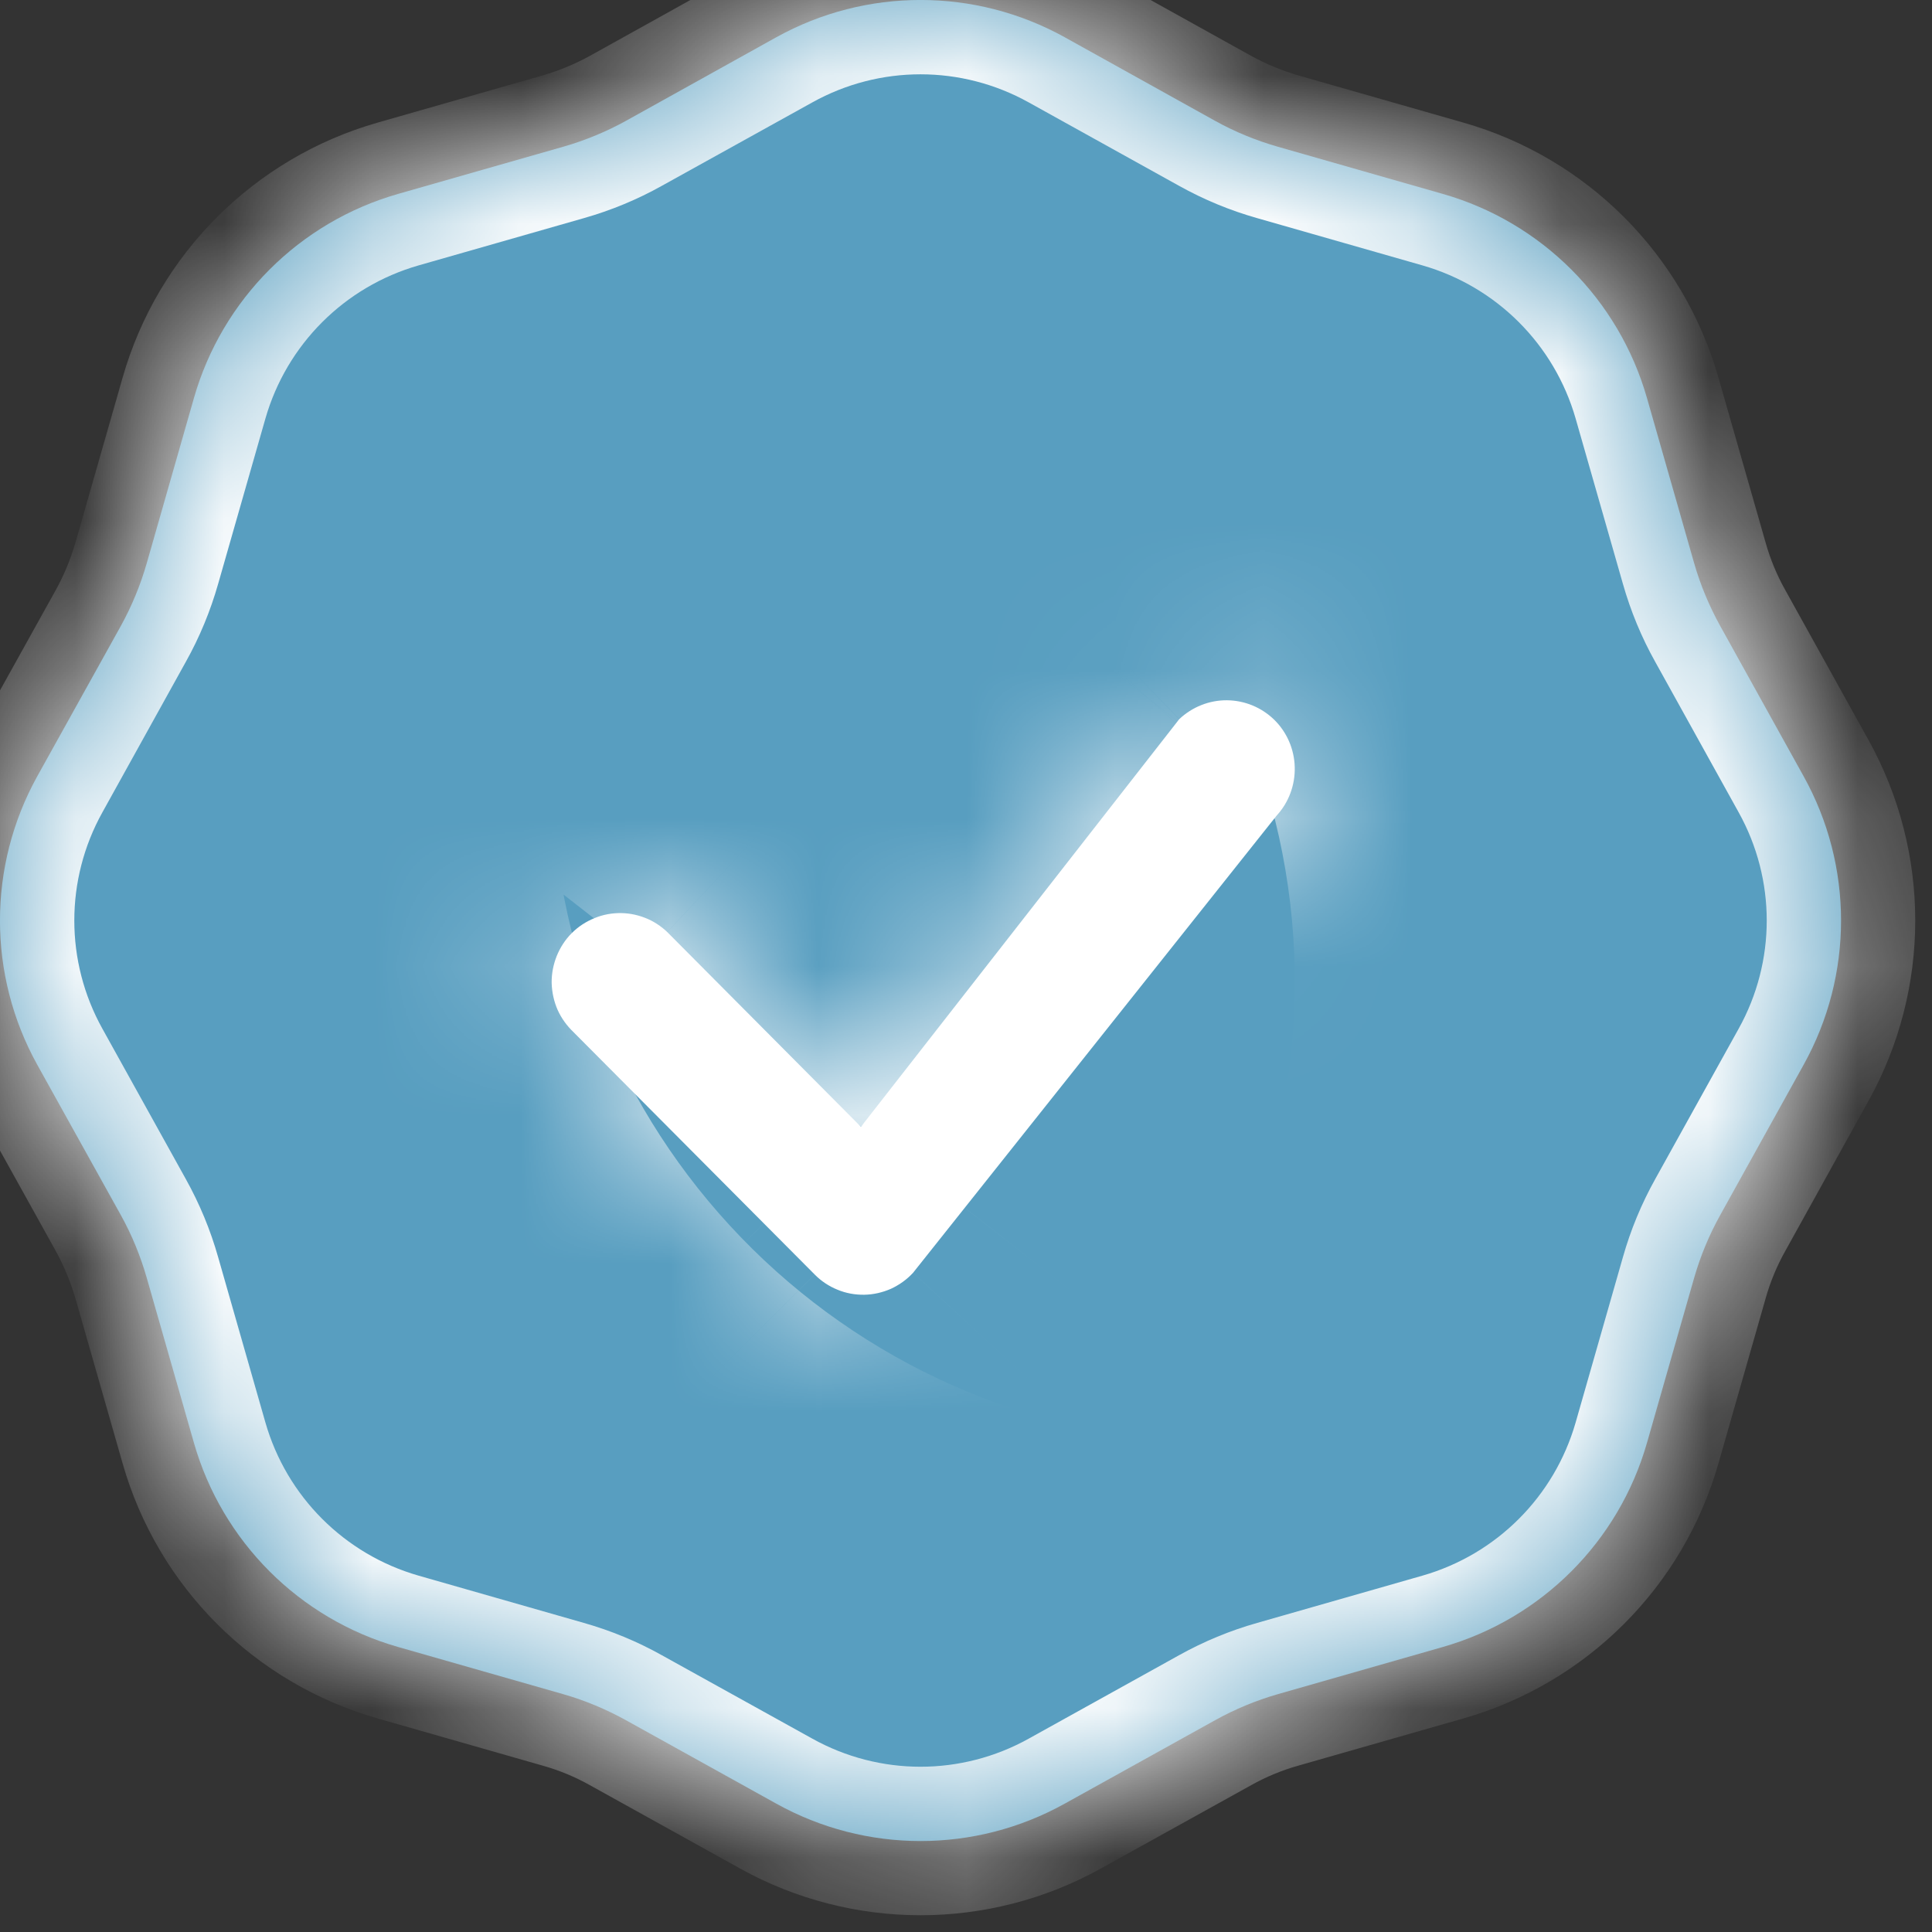 <svg width="13" height="13" viewBox="0 0 13 13" fill="none" xmlns="http://www.w3.org/2000/svg">
<rect x="0" y="0" width="13" height="13" fill="#333333" stroke="none"/>
<mask id="path-1-inside-1_6906_97702" fill="white">
<path fill-rule="evenodd" clip-rule="evenodd" d="M5.223 0.251C5.827 -0.084 6.561 -0.084 7.165 0.251L8.176 0.813C8.309 0.887 8.451 0.945 8.597 0.987L9.709 1.305C10.373 1.495 10.892 2.014 11.082 2.678L11.4 3.791C11.442 3.937 11.501 4.078 11.575 4.212L12.136 5.223C12.472 5.827 12.472 6.561 12.136 7.165L11.575 8.176C11.501 8.309 11.442 8.451 11.4 8.597L11.082 9.709C10.892 10.373 10.373 10.892 9.709 11.082L8.597 11.4C8.451 11.442 8.309 11.501 8.176 11.575L7.165 12.136C6.561 12.472 5.827 12.472 5.223 12.136L4.212 11.575C4.078 11.501 3.937 11.442 3.791 11.4L2.678 11.082C2.014 10.892 1.495 10.373 1.305 9.709L0.987 8.597C0.945 8.451 0.887 8.309 0.813 8.176L0.251 7.165C-0.084 6.561 -0.084 5.827 0.251 5.223L0.813 4.212C0.887 4.078 0.945 3.937 0.987 3.791L1.305 2.678C1.495 2.014 2.014 1.495 2.678 1.305L3.791 0.987C3.937 0.945 4.078 0.887 4.212 0.813L5.223 0.251Z"/>
</mask>
<path fill-rule="evenodd" clip-rule="evenodd" d="M5.223 0.251C5.827 -0.084 6.561 -0.084 7.165 0.251L8.176 0.813C8.309 0.887 8.451 0.945 8.597 0.987L9.709 1.305C10.373 1.495 10.892 2.014 11.082 2.678L11.4 3.791C11.442 3.937 11.501 4.078 11.575 4.212L12.136 5.223C12.472 5.827 12.472 6.561 12.136 7.165L11.575 8.176C11.501 8.309 11.442 8.451 11.4 8.597L11.082 9.709C10.892 10.373 10.373 10.892 9.709 11.082L8.597 11.4C8.451 11.442 8.309 11.501 8.176 11.575L7.165 12.136C6.561 12.472 5.827 12.472 5.223 12.136L4.212 11.575C4.078 11.501 3.937 11.442 3.791 11.4L2.678 11.082C2.014 10.892 1.495 10.373 1.305 9.709L0.987 8.597C0.945 8.451 0.887 8.309 0.813 8.176L0.251 7.165C-0.084 6.561 -0.084 5.827 0.251 5.223L0.813 4.212C0.887 4.078 0.945 3.937 0.987 3.791L1.305 2.678C1.495 2.014 2.014 1.495 2.678 1.305L3.791 0.987C3.937 0.945 4.078 0.887 4.212 0.813L5.223 0.251Z" fill="#589EC0"/>
<path d="M4.212 0.813L3.969 0.376L4.212 0.813ZM0.251 5.223L-0.186 4.98L0.251 5.223ZM0.813 8.176L0.376 8.419L0.813 8.176ZM2.678 11.082L2.816 10.602L2.678 11.082ZM4.212 11.575L3.969 12.012L4.212 11.575ZM7.165 12.136L6.922 11.699L7.165 12.136ZM5.223 12.136L4.98 12.573L5.223 12.136ZM8.597 11.4L8.46 10.92L8.597 11.4ZM8.176 11.575L8.419 12.012L8.176 11.575ZM11.082 9.709L11.563 9.847L11.082 9.709ZM9.709 11.082L9.572 10.602L9.709 11.082ZM11.575 8.176L12.012 8.419L11.575 8.176ZM11.4 8.597L10.92 8.46L11.4 8.597ZM12.136 5.223L11.699 5.466L12.136 5.223ZM11.4 3.791L11.881 3.653L11.4 3.791ZM11.575 4.212L11.138 4.454L11.575 4.212ZM9.709 1.305L9.572 1.786L9.709 1.305ZM11.082 2.678L11.563 2.541L11.082 2.678ZM8.419 0.376L7.407 -0.186L6.922 0.689L7.933 1.25L8.419 0.376ZM9.847 0.825L8.735 0.507L8.46 1.468L9.572 1.786L9.847 0.825ZM11.881 3.653L11.563 2.541L10.602 2.816L10.92 3.928L11.881 3.653ZM12.573 4.98L12.012 3.969L11.138 4.454L11.699 5.466L12.573 4.98ZM12.012 8.419L12.573 7.407L11.699 6.922L11.138 7.933L12.012 8.419ZM11.563 9.847L11.881 8.735L10.92 8.46L10.602 9.572L11.563 9.847ZM8.735 11.881L9.847 11.563L9.572 10.602L8.46 10.92L8.735 11.881ZM7.407 12.573L8.419 12.012L7.933 11.138L6.922 11.699L7.407 12.573ZM3.969 12.012L4.98 12.573L5.466 11.699L4.454 11.138L3.969 12.012ZM2.541 11.563L3.653 11.881L3.928 10.92L2.816 10.602L2.541 11.563ZM0.507 8.735L0.825 9.847L1.786 9.572L1.468 8.46L0.507 8.735ZM-0.186 7.407L0.376 8.419L1.25 7.933L0.689 6.922L-0.186 7.407ZM0.376 3.969L-0.186 4.98L0.689 5.466L1.25 4.454L0.376 3.969ZM0.825 2.541L0.507 3.653L1.468 3.928L1.786 2.816L0.825 2.541ZM3.653 0.507L2.541 0.825L2.816 1.786L3.928 1.468L3.653 0.507ZM4.98 -0.186L3.969 0.376L4.454 1.25L5.466 0.689L4.98 -0.186ZM3.928 1.468C4.111 1.416 4.288 1.343 4.454 1.25L3.969 0.376C3.869 0.431 3.763 0.475 3.653 0.507L3.928 1.468ZM1.786 2.816C1.929 2.318 2.318 1.929 2.816 1.786L2.541 0.825C1.711 1.062 1.062 1.711 0.825 2.541L1.786 2.816ZM1.25 4.454C1.343 4.288 1.416 4.111 1.468 3.928L0.507 3.653C0.475 3.763 0.431 3.869 0.376 3.969L1.25 4.454ZM0.689 6.922C0.437 6.469 0.437 5.919 0.689 5.466L-0.186 4.98C-0.605 5.735 -0.605 6.653 -0.186 7.407L0.689 6.922ZM1.468 8.46C1.416 8.276 1.343 8.1 1.25 7.933L0.376 8.419C0.431 8.519 0.475 8.625 0.507 8.735L1.468 8.46ZM2.816 10.602C2.318 10.459 1.929 10.07 1.786 9.572L0.825 9.847C1.062 10.677 1.711 11.326 2.541 11.563L2.816 10.602ZM4.454 11.138C4.288 11.045 4.111 10.972 3.928 10.92L3.653 11.881C3.763 11.912 3.869 11.956 3.969 12.012L4.454 11.138ZM6.922 11.699C6.469 11.951 5.919 11.951 5.466 11.699L4.98 12.573C5.735 12.992 6.653 12.992 7.407 12.573L6.922 11.699ZM8.46 10.92C8.276 10.972 8.1 11.045 7.933 11.138L8.419 12.012C8.519 11.956 8.625 11.912 8.735 11.881L8.46 10.92ZM10.602 9.572C10.459 10.07 10.07 10.459 9.572 10.602L9.847 11.563C10.677 11.326 11.326 10.677 11.563 9.847L10.602 9.572ZM11.138 7.933C11.045 8.1 10.972 8.276 10.92 8.46L11.881 8.735C11.912 8.625 11.956 8.519 12.012 8.419L11.138 7.933ZM11.699 5.466C11.951 5.919 11.951 6.469 11.699 6.922L12.573 7.407C12.992 6.653 12.992 5.735 12.573 4.98L11.699 5.466ZM10.92 3.928C10.972 4.111 11.045 4.288 11.138 4.454L12.012 3.969C11.956 3.869 11.912 3.763 11.881 3.653L10.92 3.928ZM9.572 1.786C10.07 1.929 10.459 2.318 10.602 2.816L11.563 2.541C11.326 1.711 10.677 1.062 9.847 0.825L9.572 1.786ZM7.407 -0.186C6.653 -0.605 5.735 -0.605 4.98 -0.186L5.466 0.689C5.919 0.437 6.469 0.437 6.922 0.689L7.407 -0.186ZM7.933 1.25C8.1 1.343 8.276 1.416 8.46 1.468L8.735 0.507C8.625 0.475 8.519 0.431 8.419 0.376L7.933 1.25Z" fill="white" mask="url(#path-1-inside-1_6906_97702)"/>
<mask id="path-3-inside-2_6906_97702" fill="white">
<path d="M7.935 4.839C8.022 4.757 8.137 4.711 8.256 4.712C8.375 4.713 8.489 4.76 8.575 4.844C8.66 4.928 8.709 5.042 8.712 5.162C8.715 5.282 8.672 5.399 8.591 5.487L6.144 8.564C6.102 8.61 6.051 8.646 5.995 8.672C5.938 8.697 5.877 8.711 5.816 8.712C5.754 8.713 5.692 8.702 5.635 8.678C5.578 8.655 5.525 8.62 5.482 8.576L3.859 6.945C3.814 6.902 3.777 6.851 3.752 6.795C3.727 6.738 3.714 6.677 3.712 6.615C3.711 6.552 3.723 6.491 3.746 6.433C3.769 6.376 3.803 6.323 3.847 6.279C3.891 6.235 3.943 6.201 4 6.178C4.057 6.154 4.119 6.143 4.181 6.144C4.242 6.145 4.303 6.159 4.36 6.184C4.416 6.209 4.467 6.246 4.509 6.291L5.793 7.582L7.924 4.853C7.927 4.848 7.931 4.844 7.935 4.839Z"/>
</mask>
<path d="M7.935 4.839C8.022 4.757 8.137 4.711 8.256 4.712C8.375 4.713 8.489 4.76 8.575 4.844C8.66 4.928 8.709 5.042 8.712 5.162C8.715 5.282 8.672 5.399 8.591 5.487L6.144 8.564C6.102 8.61 6.051 8.646 5.995 8.672C5.938 8.697 5.877 8.711 5.816 8.712C5.754 8.713 5.692 8.702 5.635 8.678C5.578 8.655 5.525 8.62 5.482 8.576L3.859 6.945C3.814 6.902 3.777 6.851 3.752 6.795C3.727 6.738 3.714 6.677 3.712 6.615C3.711 6.552 3.723 6.491 3.746 6.433C3.769 6.376 3.803 6.323 3.847 6.279C3.891 6.235 3.943 6.201 4 6.178C4.057 6.154 4.119 6.143 4.181 6.144C4.242 6.145 4.303 6.159 4.36 6.184C4.416 6.209 4.467 6.246 4.509 6.291L5.793 7.582L7.924 4.853C7.927 4.848 7.931 4.844 7.935 4.839Z" fill="white"/>
<path d="M7.935 4.839L4.478 1.227L4.448 1.256L4.419 1.285L7.935 4.839ZM8.591 5.487L4.897 2.118L4.783 2.243L4.678 2.375L8.591 5.487ZM6.144 8.564L9.818 11.956L9.943 11.821L10.057 11.676L6.144 8.564ZM5.482 8.576L9.027 5.051L9.027 5.05L5.482 8.576ZM3.859 6.945L7.404 3.419L7.342 3.356L7.277 3.296L3.859 6.945ZM4.509 6.291L0.842 9.69L0.902 9.755L0.965 9.818L4.509 6.291ZM5.793 7.582L2.249 11.109L6.247 15.126L9.735 10.659L5.793 7.582ZM7.924 4.853L4.034 1.711L4.008 1.743L3.982 1.776L7.924 4.853ZM11.393 8.451C10.541 9.266 9.404 9.721 8.218 9.712L8.294 -0.288C6.87 -0.299 5.502 0.247 4.478 1.227L11.393 8.451ZM8.218 9.712C7.032 9.703 5.901 9.231 5.063 8.404L12.086 1.285C11.078 0.29 9.718 -0.277 8.294 -0.288L8.218 9.712ZM5.063 8.404C4.225 7.577 3.745 6.462 3.714 5.294L13.71 5.031C13.674 3.623 13.094 2.279 12.086 1.285L5.063 8.404ZM3.714 5.294C3.683 4.126 4.105 2.987 4.897 2.118L12.286 8.856C13.24 7.81 13.748 6.438 13.71 5.031L3.714 5.294ZM4.678 2.375L2.231 5.452L10.057 11.676L12.505 8.599L4.678 2.375ZM2.471 5.172C2.885 4.724 3.386 4.363 3.945 4.111L8.045 13.232C8.717 12.93 9.32 12.495 9.818 11.956L2.471 5.172ZM3.945 4.111C4.504 3.86 5.108 3.724 5.723 3.713L5.909 13.711C6.646 13.697 7.373 13.534 8.045 13.232L3.945 4.111ZM5.723 3.713C6.337 3.701 6.946 3.815 7.514 4.045L3.756 13.312C4.438 13.589 5.171 13.725 5.909 13.711L5.723 3.713ZM7.514 4.045C8.082 4.275 8.597 4.618 9.027 5.051L1.937 12.102C2.454 12.623 3.073 13.035 3.756 13.312L7.514 4.045ZM9.027 5.05L7.404 3.419L0.314 10.471L1.937 12.102L9.027 5.05ZM7.277 3.296C7.722 3.713 8.078 4.214 8.323 4.769L-0.819 8.82C-0.523 9.489 -0.095 10.092 0.44 10.594L7.277 3.296ZM8.323 4.769C8.569 5.324 8.701 5.921 8.712 6.527L-1.287 6.702C-1.274 7.432 -1.115 8.152 -0.819 8.82L8.323 4.769ZM8.712 6.527C8.722 7.132 8.612 7.734 8.385 8.297L-0.894 4.569C-1.166 5.247 -1.3 5.973 -1.287 6.702L8.712 6.527ZM8.385 8.297C8.159 8.86 7.822 9.373 7.392 9.805L0.302 2.753C-0.215 3.273 -0.621 3.891 -0.894 4.569L8.385 8.297ZM7.392 9.805C6.962 10.238 6.449 10.58 5.881 10.81L2.119 1.545C1.437 1.822 0.819 2.233 0.302 2.753L7.392 9.805ZM5.881 10.81C5.314 11.04 4.705 11.154 4.092 11.143L4.269 1.145C3.532 1.132 2.801 1.268 2.119 1.545L5.881 10.81ZM4.092 11.143C3.478 11.132 2.874 10.997 2.316 10.747L6.404 1.621C5.732 1.32 5.006 1.158 4.269 1.145L4.092 11.143ZM2.316 10.747C1.757 10.497 1.256 10.137 0.842 9.69L8.176 2.892C7.678 2.355 7.075 1.922 6.404 1.621L2.316 10.747ZM0.965 9.818L2.249 11.109L9.338 4.055L8.053 2.764L0.965 9.818ZM9.735 10.659L11.865 7.93L3.982 1.776L1.852 4.505L9.735 10.659ZM11.813 7.995C11.819 7.988 11.824 7.982 11.825 7.981C11.827 7.978 11.824 7.982 11.821 7.985C11.814 7.993 11.793 8.02 11.764 8.054C11.706 8.123 11.598 8.249 11.451 8.394L4.419 1.285C4.268 1.435 4.156 1.564 4.094 1.638C4.064 1.674 4.04 1.703 4.032 1.714C4.028 1.718 4.024 1.724 4.025 1.722C4.025 1.722 4.026 1.721 4.028 1.719C4.029 1.717 4.031 1.714 4.034 1.711L11.813 7.995Z" fill="white" mask="url(#path-3-inside-2_6906_97702)"/>
</svg>
